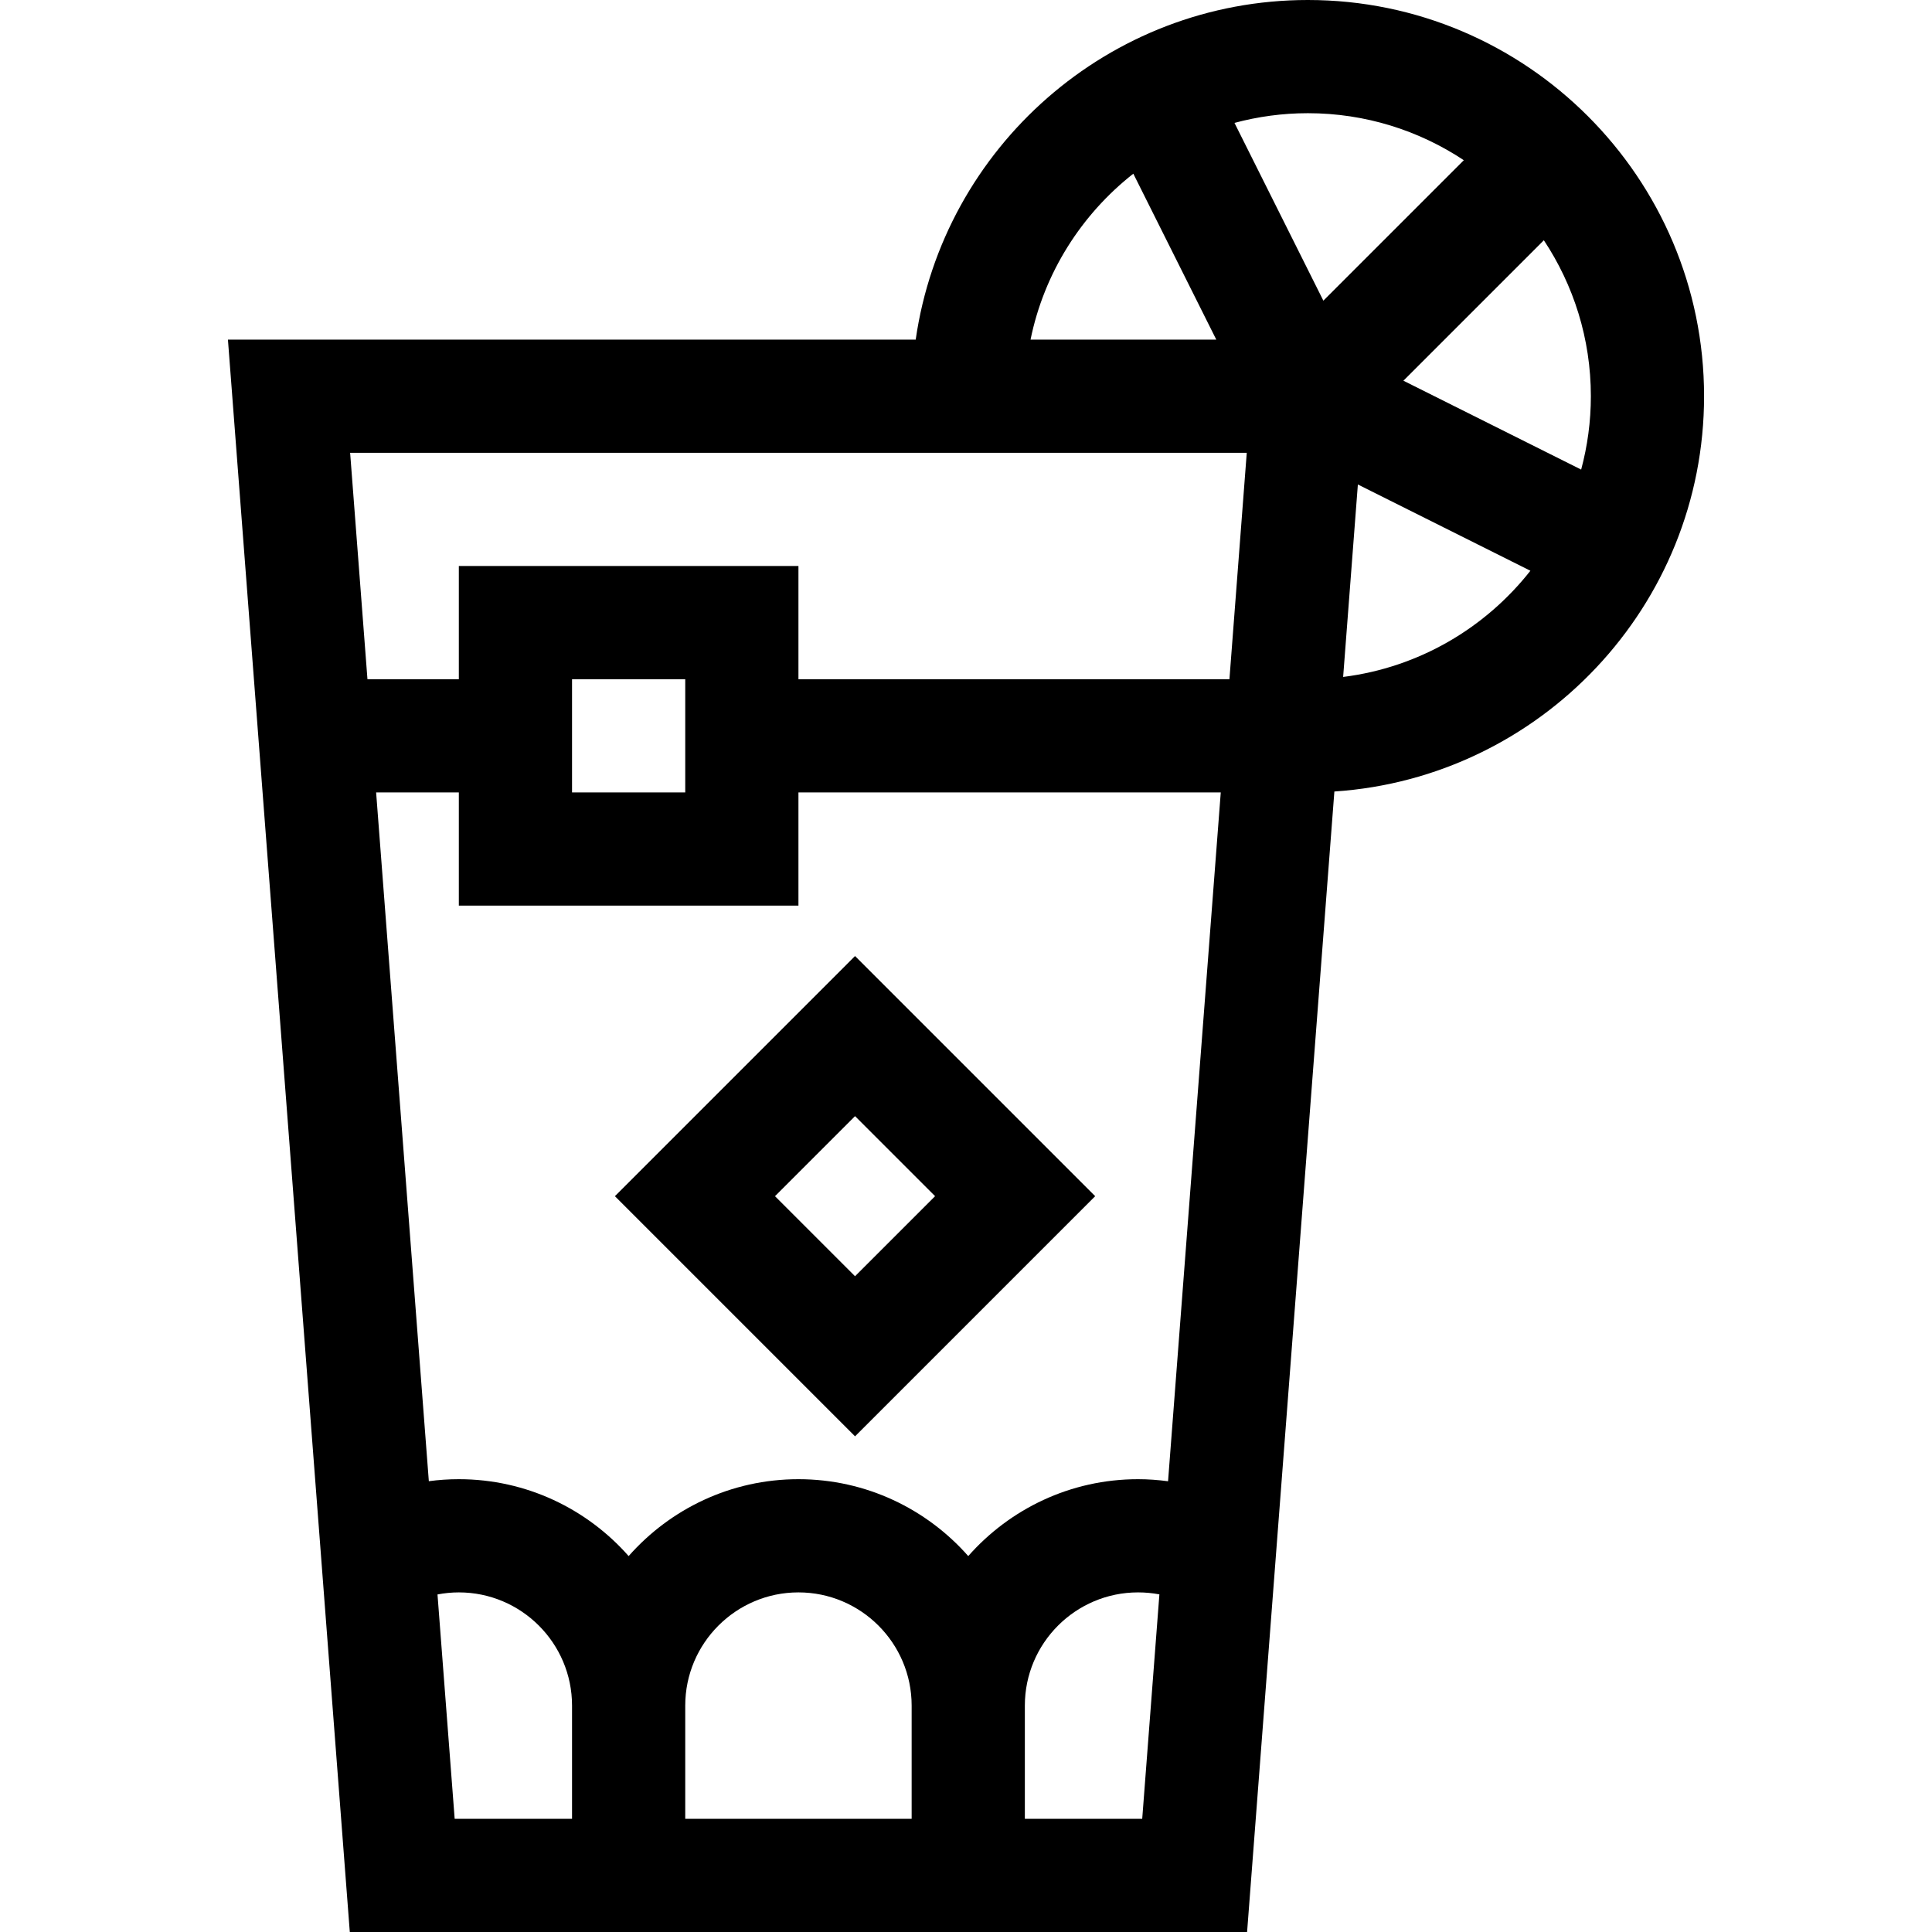 <svg id="Layer_1" enable-background="new 0 0 512 512" height="512" viewBox="0 0 512 512" width="512" xmlns="http://www.w3.org/2000/svg"><path d="m451.596 105c0-57.897-47.103-105-105-105-52.804 0-96.623 39.183-103.924 90h-182.268l32.296 422h237.792l23.131-302.241c54.632-3.628 97.973-49.223 97.973-104.759zm-32.571 19.444-47.107-23.553 37.22-37.22c7.863 11.859 12.458 26.065 12.458 41.329 0 6.724-.903 13.239-2.571 19.444zm-31.1-81.987-37.22 37.22-23.553-47.107c6.205-1.667 12.72-2.571 19.444-2.571 15.264.001 29.47 4.595 41.329 12.458zm-87.585 3.572 21.986 43.971h-49.22c3.611-17.725 13.506-33.18 27.234-43.971zm30.064 73.971-4.592 60h-114.216v-30h-90v30h-24.216l-4.592-60zm-73.808 292.377c-11.003-12.481-27.092-20.377-45-20.377s-33.997 7.896-45 20.377c-11.003-12.481-27.092-20.377-45-20.377-2.669 0-5.325.18-7.951.53l-13.969-182.53h21.92v30h90v-30h111.92l-13.97 182.547c-2.632-.352-5.287-.547-7.95-.547-17.908 0-33.997 7.896-45 20.377zm-15 69.623h-60v-30c0-16.542 13.458-30 30-30s30 13.458 30 30zm-90-272v-30h30v30zm-35.654 212.545c1.854-.354 3.746-.545 5.654-.545 16.542 0 30 13.458 30 30v30h-31.104zm155.654 59.455v-30c0-16.542 13.458-30 30-30 1.925 0 3.812.18 5.655.53l-4.551 59.47zm84.35-302.604 3.903-50.999 45.718 22.859c-11.922 15.166-29.547 25.631-49.621 28.14z"/><path d="m162.957 317 63.639 63.64 63.639-63.64-63.639-63.64zm63.639 21.213-21.213-21.213 21.213-21.213 21.213 21.213z"/></svg>